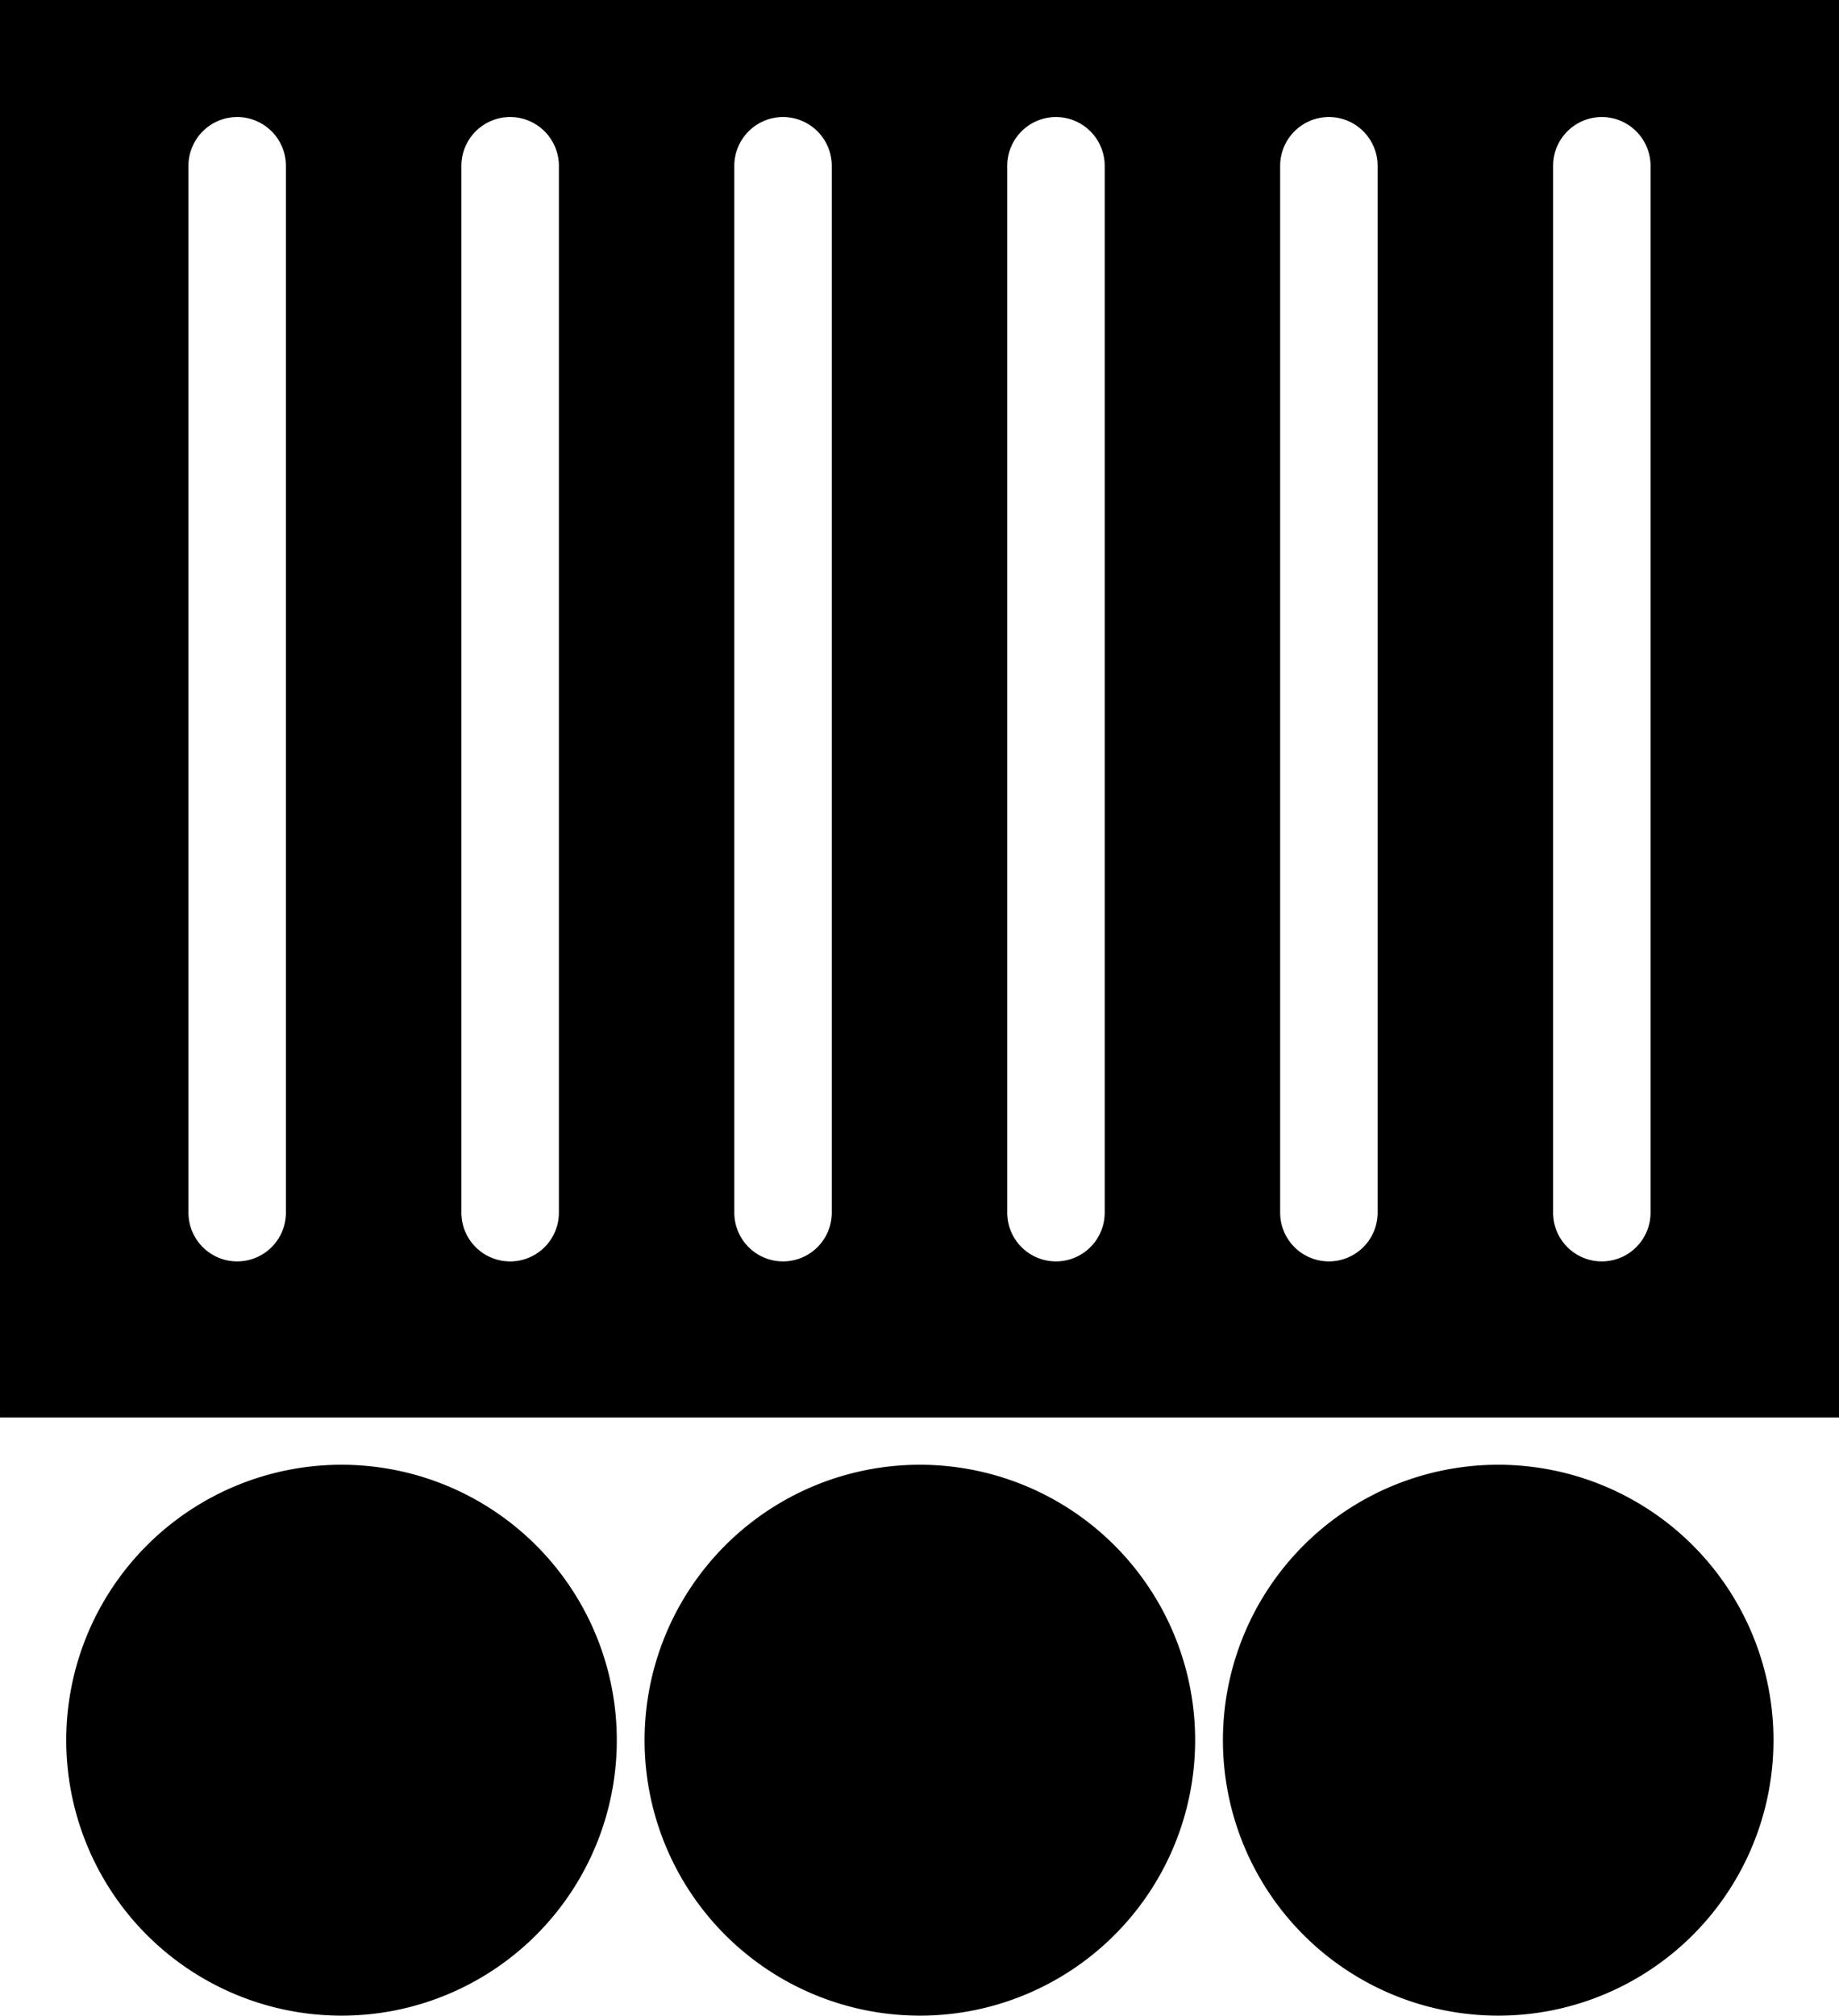 <svg xmlns="http://www.w3.org/2000/svg" width="283.001" height="310.001" viewBox="0 0 283.001 310.001"><path d="M5980.5,13580a42.362,42.362,0,1,1,16.543-3.34A42.245,42.245,0,0,1,5980.5,13580Zm-89,0a42.362,42.362,0,1,1,16.543-3.34A42.248,42.248,0,0,1,5891.5,13580Zm-89,0a42.362,42.362,0,1,1,16.543-3.34A42.248,42.248,0,0,1,5802.5,13580Zm230.5-92H5750v-218h283v218Zm-36.5-200a7.508,7.508,0,0,0-7.5,7.5v161a7.5,7.5,0,1,0,15,0v-161A7.51,7.51,0,0,0,5996.5,13288Zm-42,0a7.51,7.51,0,0,0-7.5,7.5v161a7.5,7.5,0,1,0,15,0v-161A7.508,7.508,0,0,0,5954.5,13288Zm-42,0a7.51,7.51,0,0,0-7.5,7.5v161a7.5,7.5,0,1,0,15,0v-161A7.508,7.508,0,0,0,5912.5,13288Zm-42,0a7.508,7.508,0,0,0-7.5,7.5v161a7.5,7.5,0,1,0,15,0v-161A7.51,7.51,0,0,0,5870.5,13288Zm-42,0a7.512,7.512,0,0,0-7.5,7.5v161a7.5,7.5,0,1,0,15.006,0v-161A7.51,7.51,0,0,0,5828.5,13288Zm-42,0a7.51,7.51,0,0,0-7.5,7.5v161a7.5,7.5,0,1,0,15,0v-161A7.508,7.508,0,0,0,5786.5,13288Z" transform="translate(-5749.999 -13270)"/></svg>
